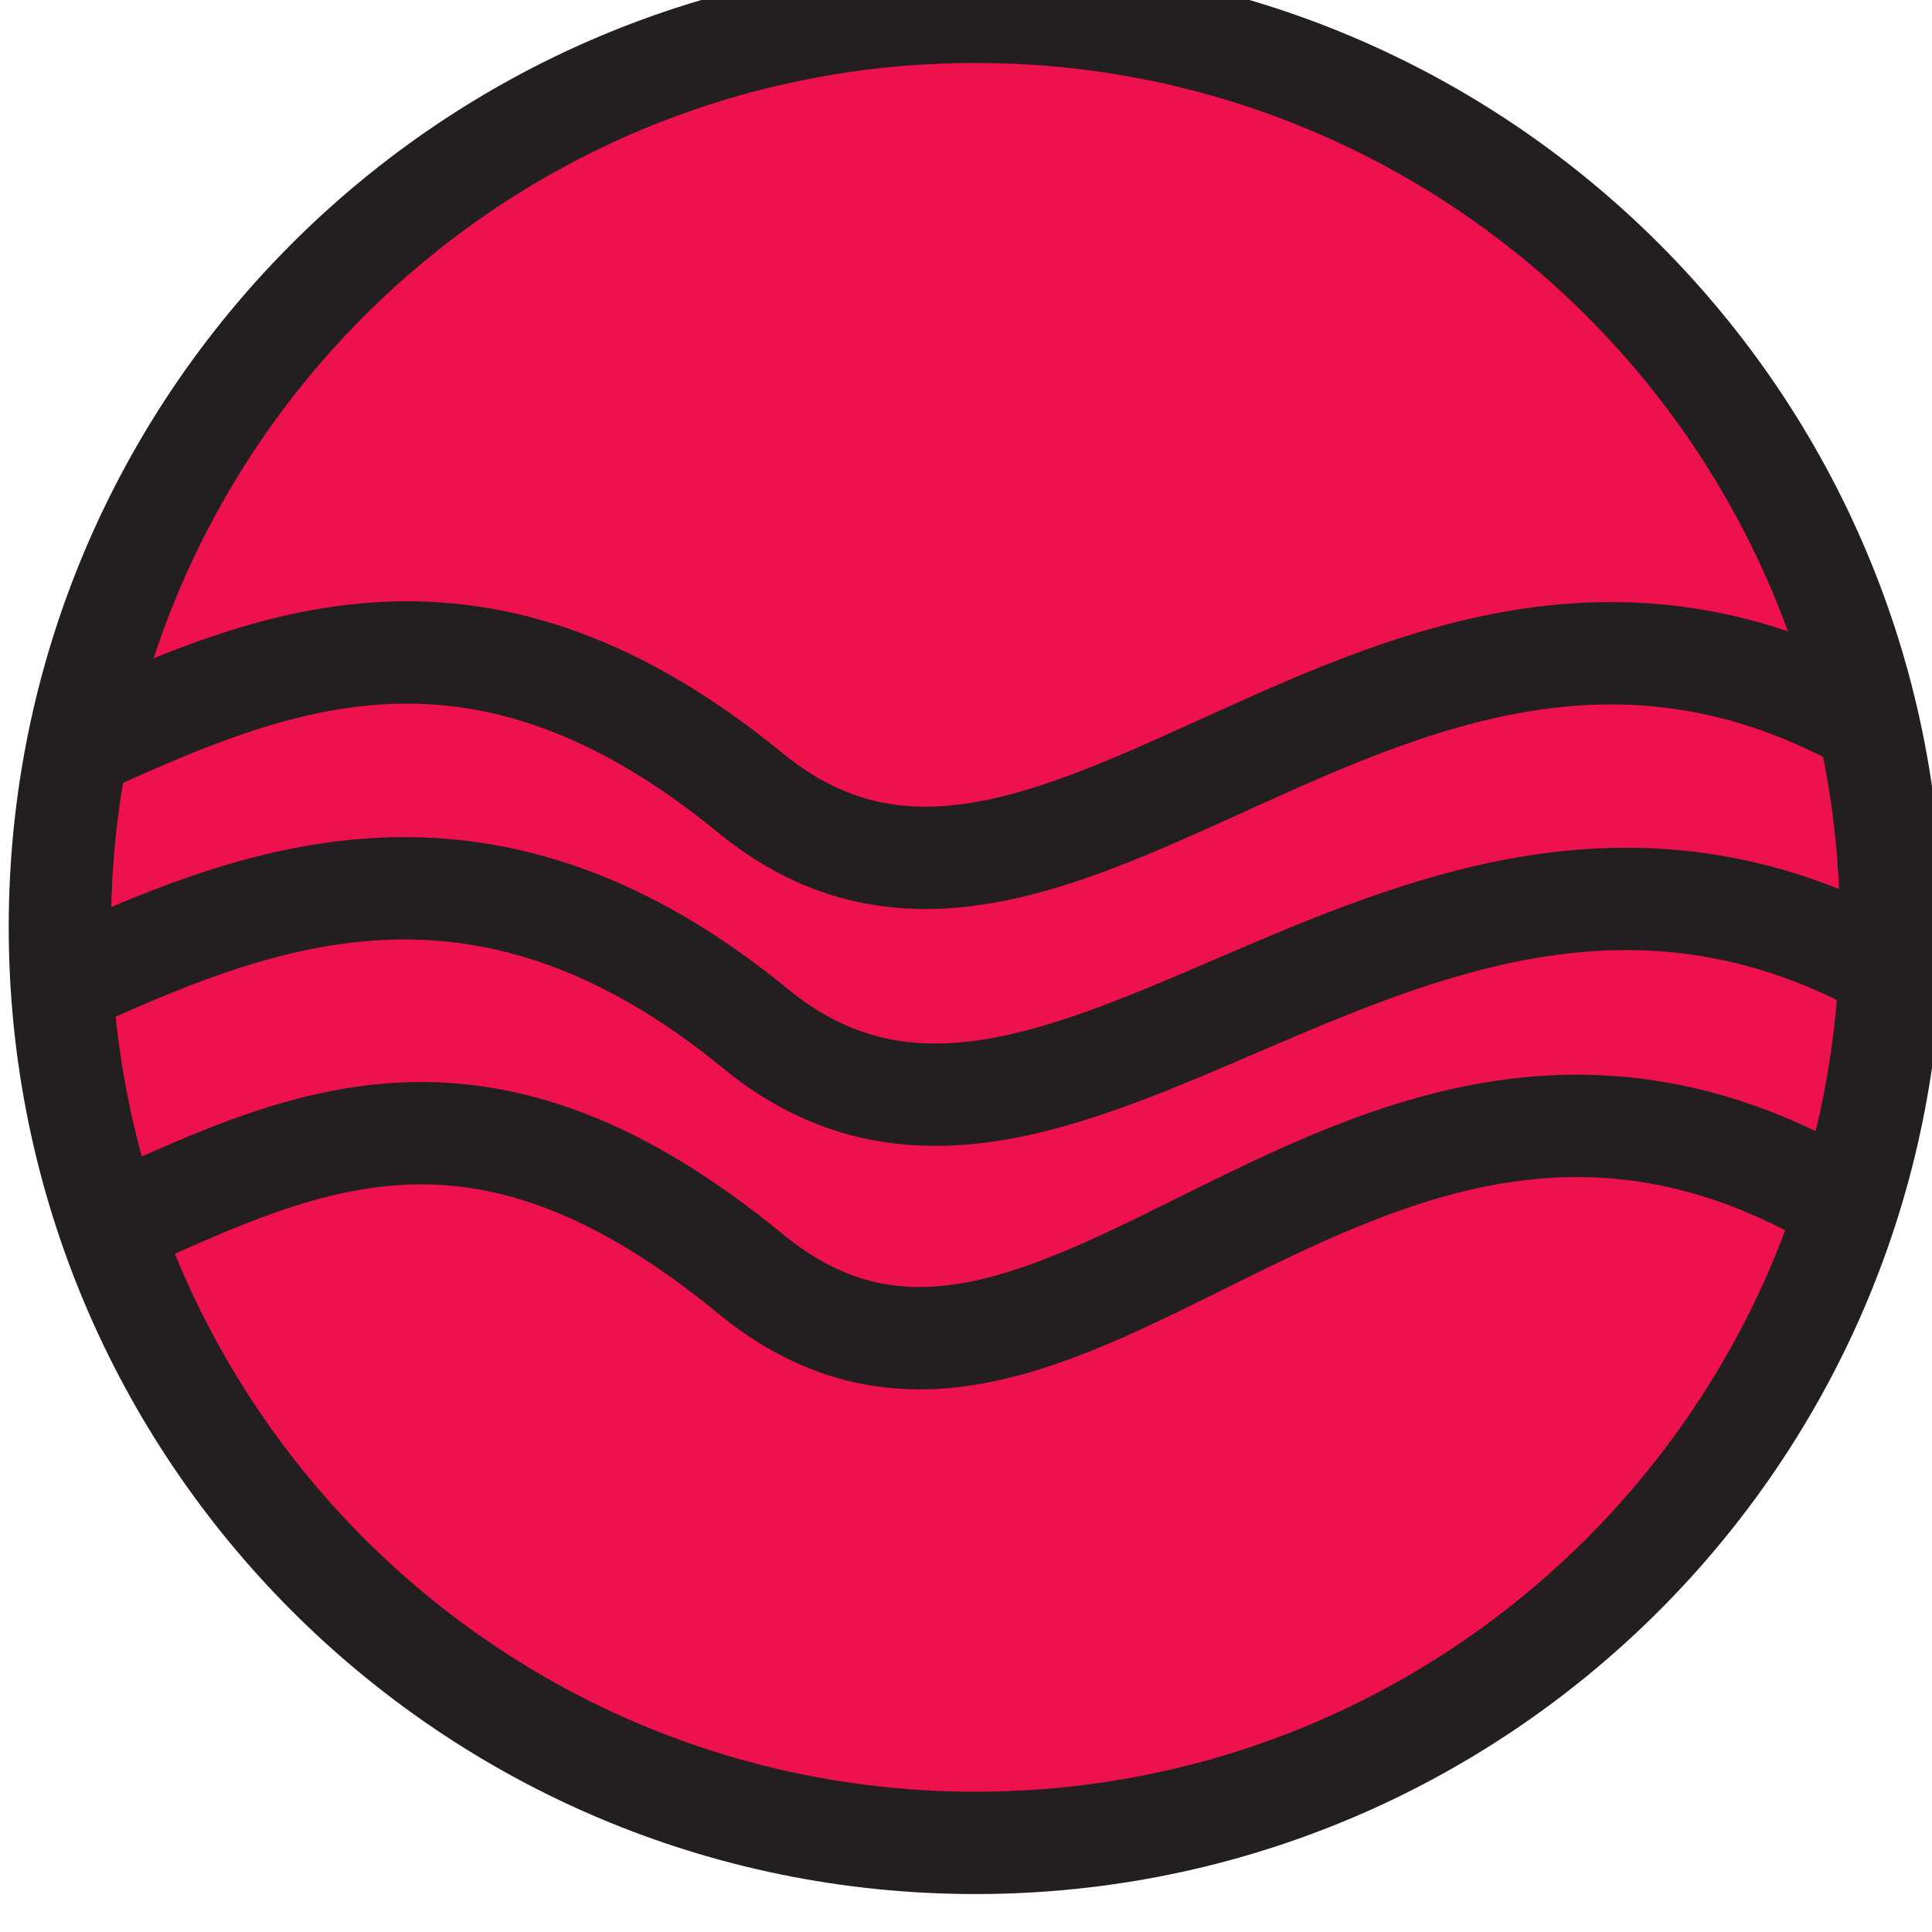 <?xml version="1.0" encoding="UTF-8" standalone="no"?>
<!-- Created with Inkscape (http://www.inkscape.org/) -->

<svg
   width="4.018mm"
   height="4.018mm"
   viewBox="0 0 4.018 4.018"
   version="1.1"
   id="svg72303"
   xmlns="http://www.w3.org/2000/svg"
   xmlns:svg="http://www.w3.org/2000/svg">
  <defs
     id="defs72300">
    <clipPath
       clipPathUnits="userSpaceOnUse"
       id="clipPath3098">
      <path
         d="M 0,0 H 306 V 396 H 0 Z"
         id="path3096" />
    </clipPath>
  </defs>
  <g
     id="layer4"
     transform="translate(-116.58,-101.14)">
    <g
       id="g3092"
       transform="matrix(0.353,0,0,-0.353,87.85,231.305)">
      <g
         id="g3094"
         clip-path="url(#clipPath3098)">
        <g
           id="g3100"
           transform="translate(92.529,363.278)">
          <path
             d="m 0,0 c 0,-2.981 -2.416,-5.396 -5.394,-5.396 -2.98,0 -5.394,2.415 -5.394,5.396 0,2.978 2.414,5.392 5.394,5.392 C -2.416,5.392 0,2.978 0,0"
             style="fill:#ed114e;fill-opacity:1;fill-rule:nonzero;stroke:none"
             id="path3102" />
        </g>
        <g
           id="g3104"
           transform="translate(92.529,363.278)">
          <path
             d="m 0,0 c 0,-2.981 -2.416,-5.396 -5.394,-5.396 -2.98,0 -5.394,2.415 -5.394,5.396 0,2.978 2.414,5.392 5.394,5.392 C -2.416,5.392 0,2.978 0,0 Z"
             style="fill:none;stroke:#231f20;stroke-width:0.603;stroke-linecap:butt;stroke-linejoin:miter;stroke-miterlimit:4;stroke-dasharray:none;stroke-opacity:1"
             id="path3106" />
        </g>
        <g
           id="g3108"
           transform="translate(81.858,362.985)">
          <path
             d="m 0,0 c 1.114,0.503 2.407,0.984 3.981,-0.306 1.805,-1.48 3.859,1.844 6.611,0.385"
             style="fill:none;stroke:#231f20;stroke-width:0.603;stroke-linecap:butt;stroke-linejoin:miter;stroke-miterlimit:4;stroke-dasharray:none;stroke-opacity:1"
             id="path3110" />
        </g>
        <g
           id="g3112"
           transform="translate(81.929,364.375)">
          <path
             d="m 0,0 c 1.113,0.503 2.305,0.983 3.88,-0.307 1.804,-1.479 3.767,1.908 6.518,0.449"
             style="fill:none;stroke:#231f20;stroke-width:0.603;stroke-linecap:butt;stroke-linejoin:miter;stroke-miterlimit:4;stroke-dasharray:none;stroke-opacity:1"
             id="path3114" />
        </g>
        <g
           id="g3116"
           transform="translate(82.103,361.541)">
          <path
             d="M 0,0 C 1.113,0.503 2.132,0.987 3.706,-0.306 5.51,-1.79 7.232,1.657 9.983,0.196"
             style="fill:none;stroke:#231f20;stroke-width:0.603;stroke-linecap:butt;stroke-linejoin:miter;stroke-miterlimit:4;stroke-dasharray:none;stroke-opacity:1"
             id="path3118" />
        </g>
      </g>
    </g>
  </g>
</svg>
